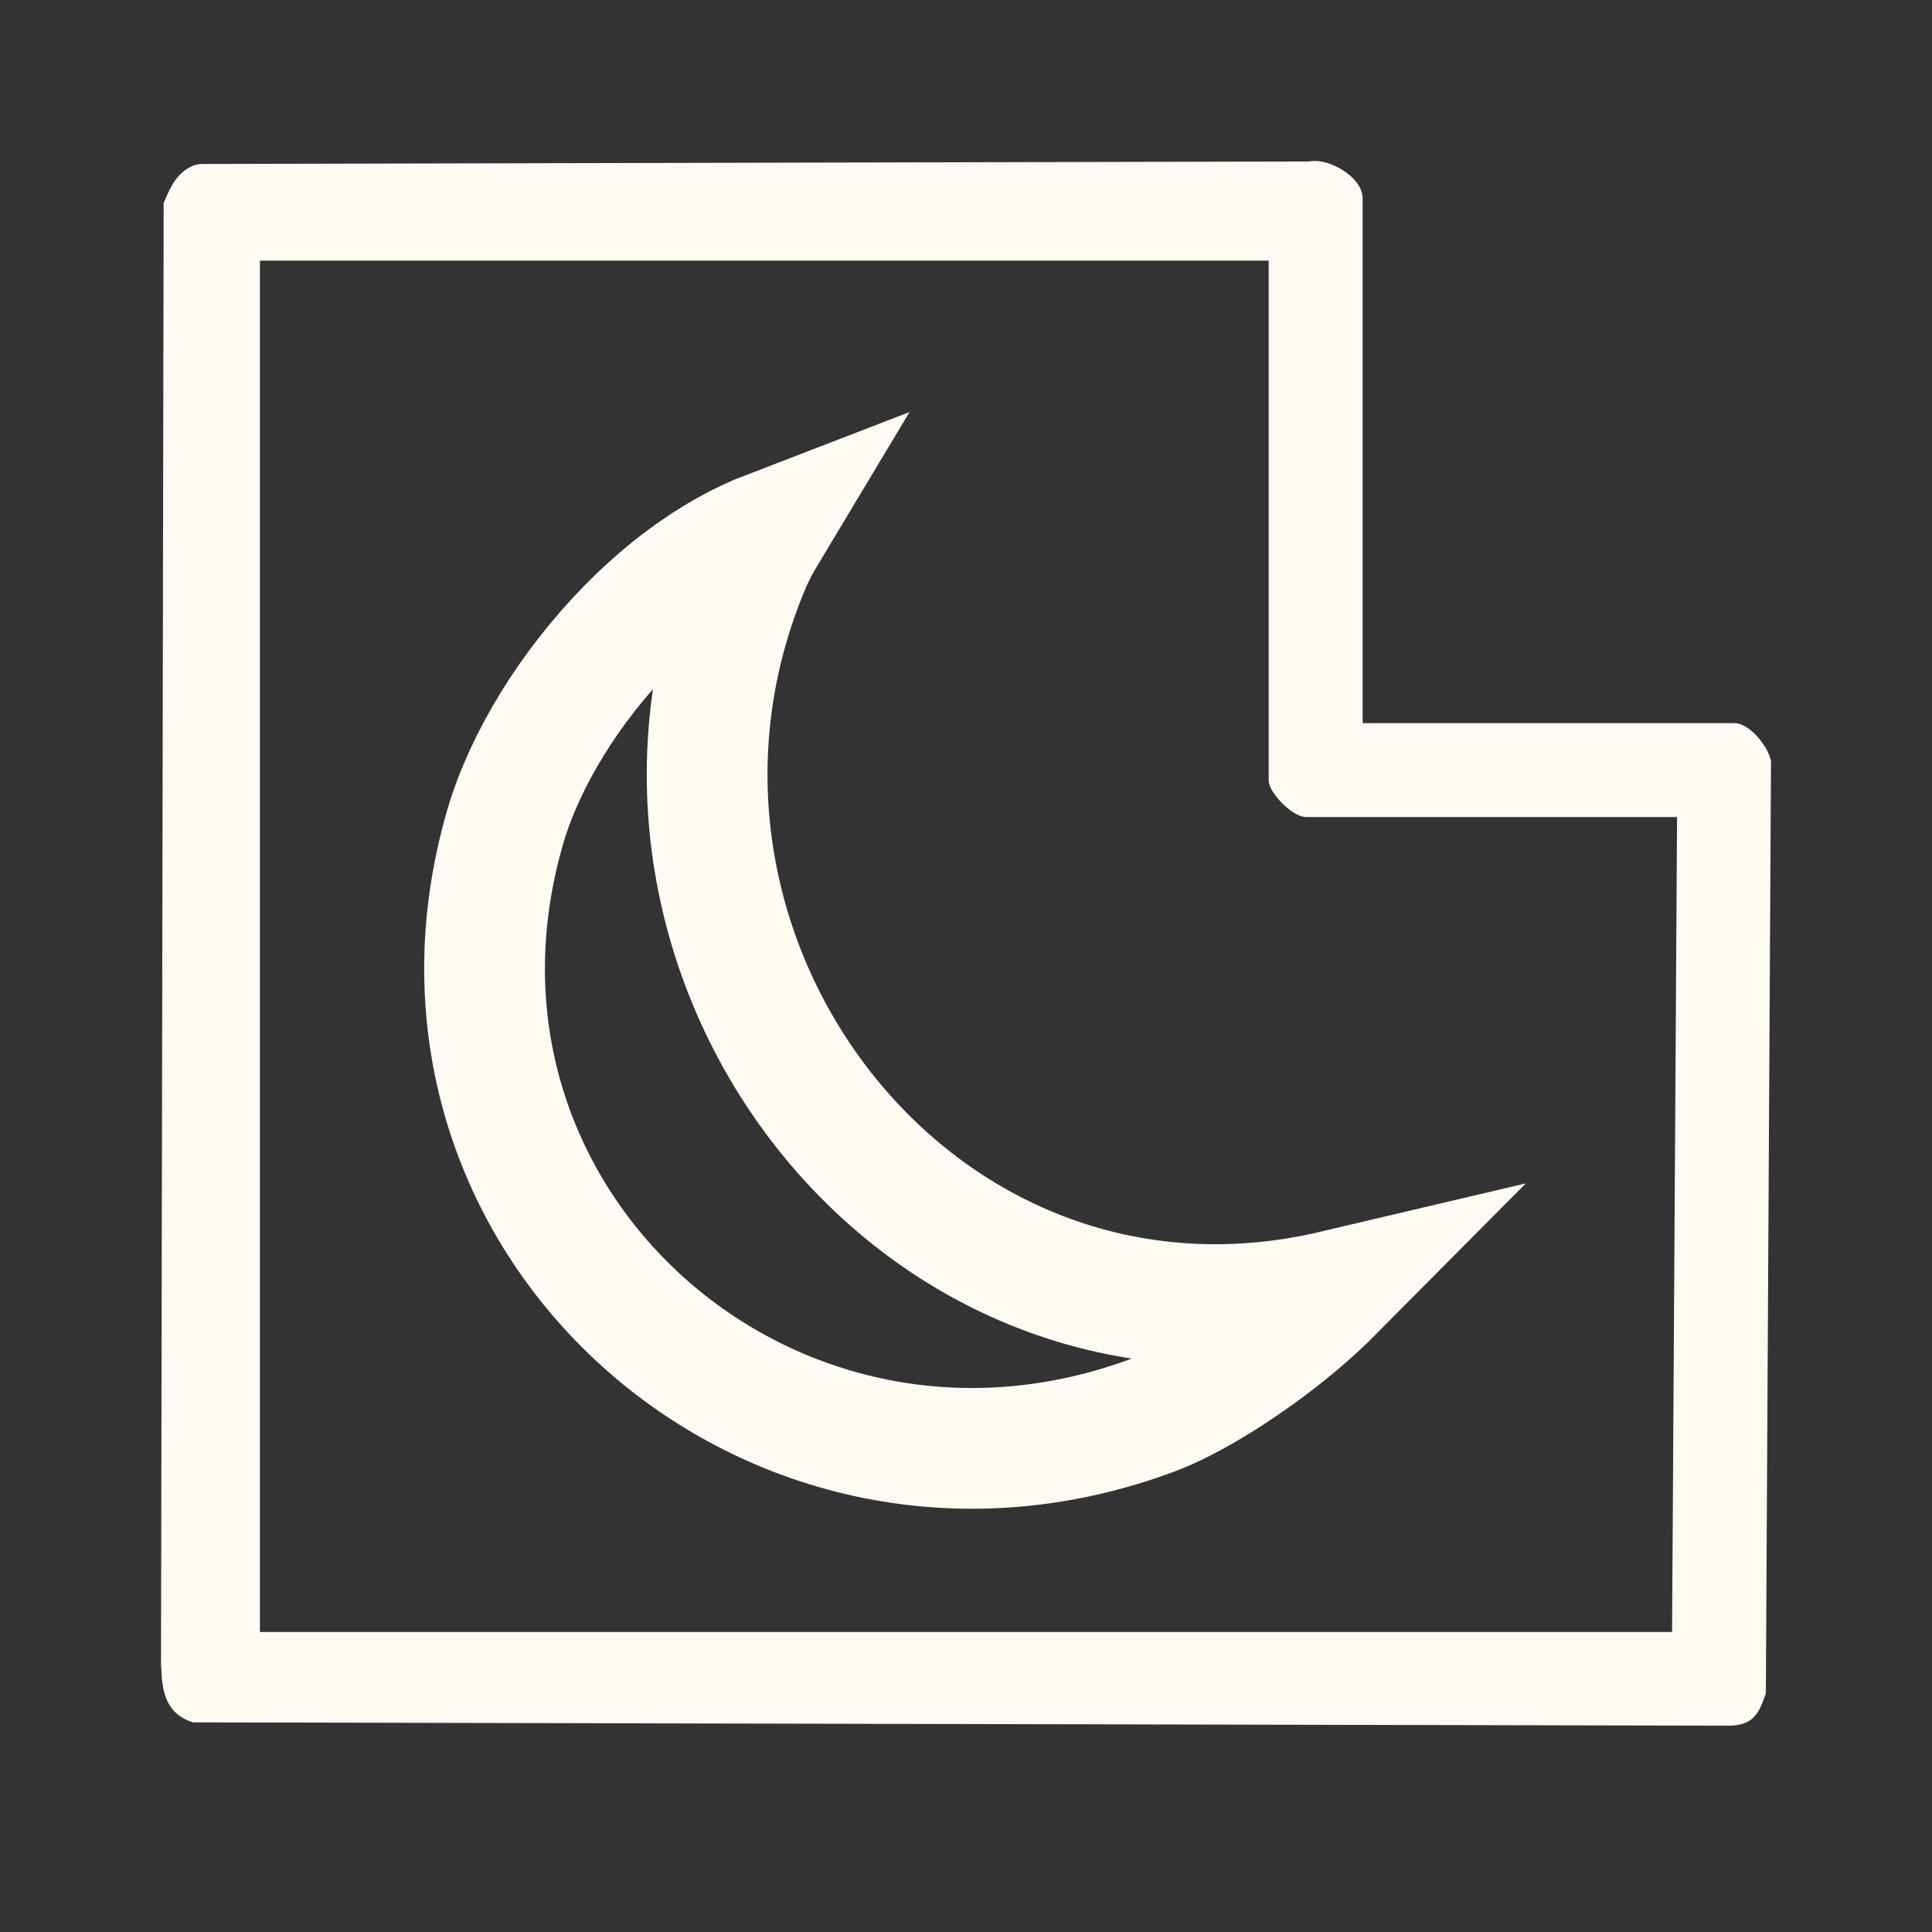 <svg width="24" height="24" viewBox="0 0 24 24" fill="none" xmlns="http://www.w3.org/2000/svg">
<rect x="0" y="0" width="24" height="24" fill="#333333" stroke="none"/>
<path d="M21.996 9.441C21.967 9.286 21.743 8.983 21.543 8.983H16.927V2.466C16.927 2.356 16.86 2.246 16.734 2.151C16.616 2.062 16.426 1.975 16.264 2.006L2.486 2.037L2.432 2.046C2.209 2.12 2.122 2.319 2.058 2.464L2.033 2.522L2 20.676L2.004 20.736C2.014 20.949 2.033 21.272 2.375 21.388L2.401 21.396L21.412 21.437C21.433 21.437 21.452 21.437 21.468 21.437C21.766 21.437 21.843 21.297 21.919 21.084L21.936 21.038L22 9.451V9.435L21.996 9.441ZM16.217 10.15H20.833L20.771 20.273H3.229V3.238H15.76V9.693C15.76 9.85 16.058 10.148 16.215 10.148L16.217 10.15Z" fill="#FFFBF3"/>
<path d="M9.534 6.601C9.492 6.671 9.448 6.744 9.41 6.817L9.333 6.977C7.259 11.81 11.367 17.258 16.577 16.031C16.435 16.174 16.279 16.318 16.112 16.458C15.481 16.986 14.784 17.405 14.349 17.569C9.577 19.369 4.844 15.144 6.281 10.255C6.518 9.45 7.071 8.535 7.806 7.789C8.346 7.242 8.944 6.828 9.534 6.601Z" stroke="#FFFBF3" stroke-width="1.5"/>
</svg>
